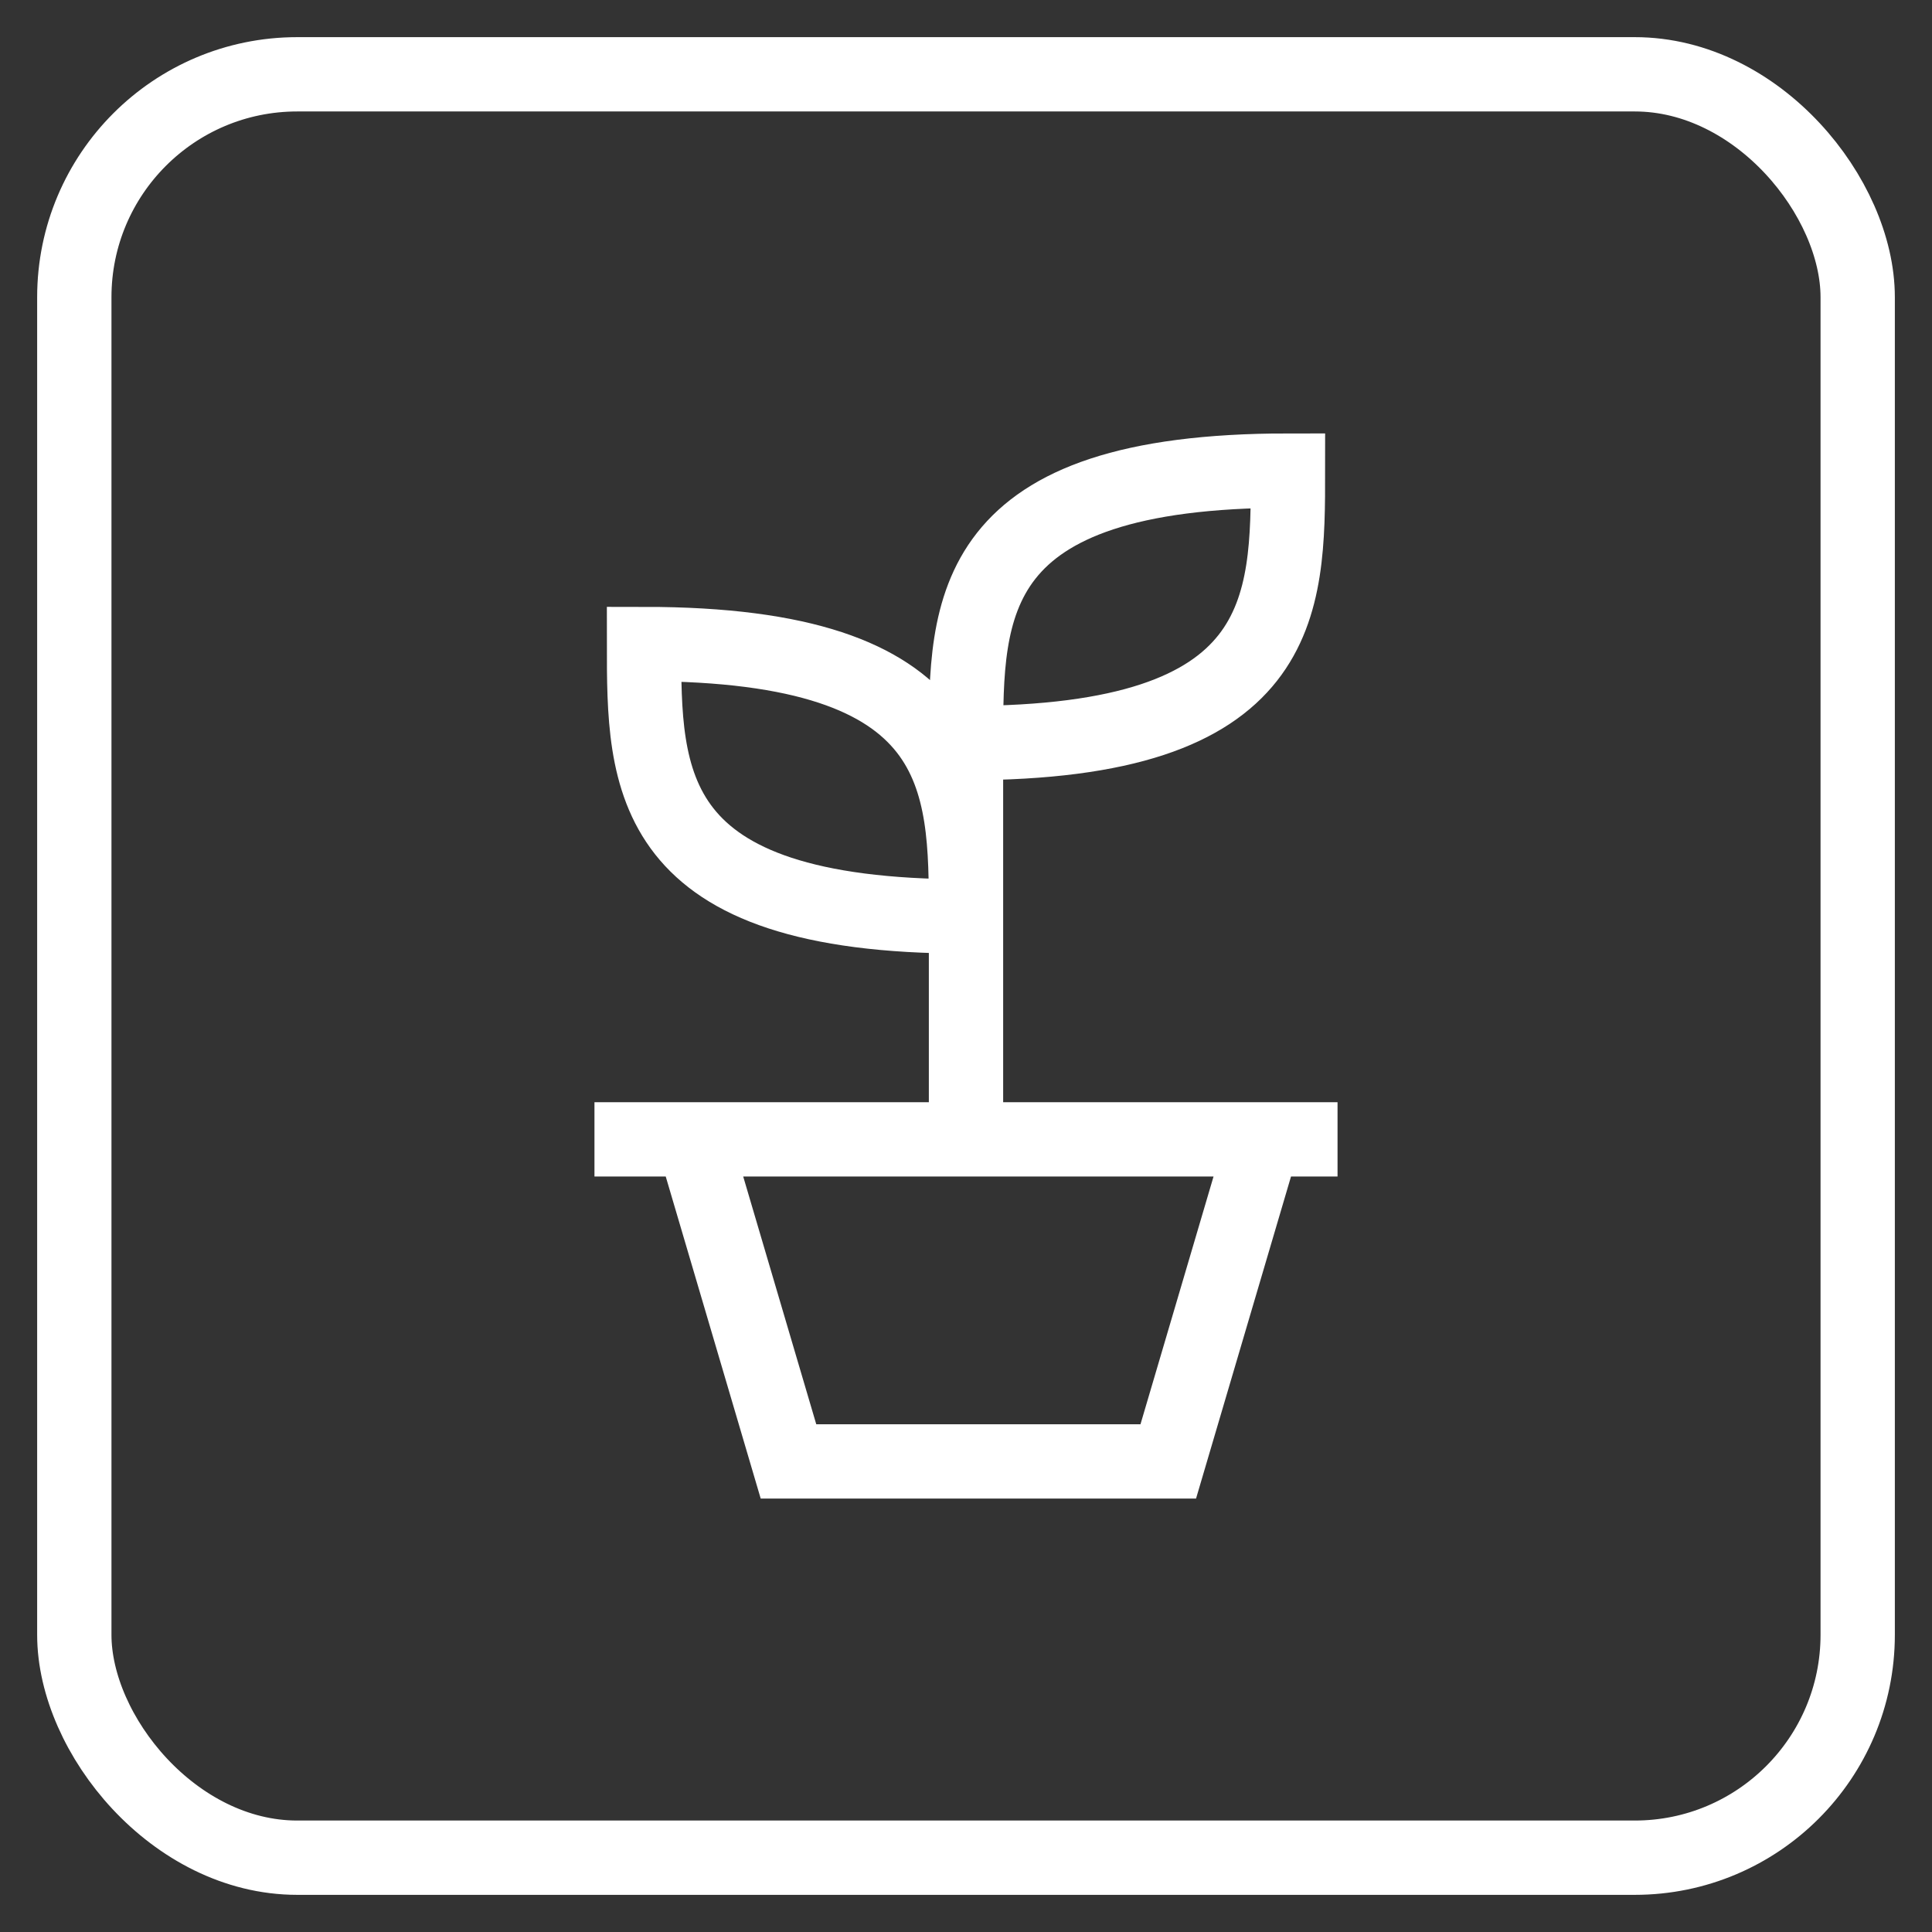 <?xml version="1.0" encoding="UTF-8"?>
<svg width="26px" height="26px" viewBox="0 0 26 26" version="1.1" xmlns="http://www.w3.org/2000/svg" xmlns:xlink="http://www.w3.org/1999/xlink">
    <rect x="0" y="0" width="26" height="26" fill="#333333" stroke="none"/>
    <!-- Generator: Sketch 60.1 (88133) - https://sketch.com -->
    <title>philosophy icon</title>
    <desc>Created with Sketch.</desc>
    <g id="Page-1" stroke="none" stroke-width="1" fill="none" fill-rule="evenodd">
        <g id="philosophy-icon" transform="translate(1, 1)" stroke="#FFFFFF">
            <rect id="Rectangle" x="0" y="0" width="24" height="24" rx="3"></rect>
            <path d="M12,14.333 L12,9 M12,11.333 C12,9.5 12,7.667 7.667,7.667 C7.667,9.5 7.667,11.333 12,11.333 Z M7,14.333 L17,14.333 M16,14.333 L14.722,18.667 L9.611,18.667 L8.333,14.333 L8.333,14.333 M12,9 C12,7.167 12,5.333 16.333,5.333 C16.333,7.167 16.333,9 12,9 Z" id="Plant"></path>
        </g>
    </g>
</svg>
